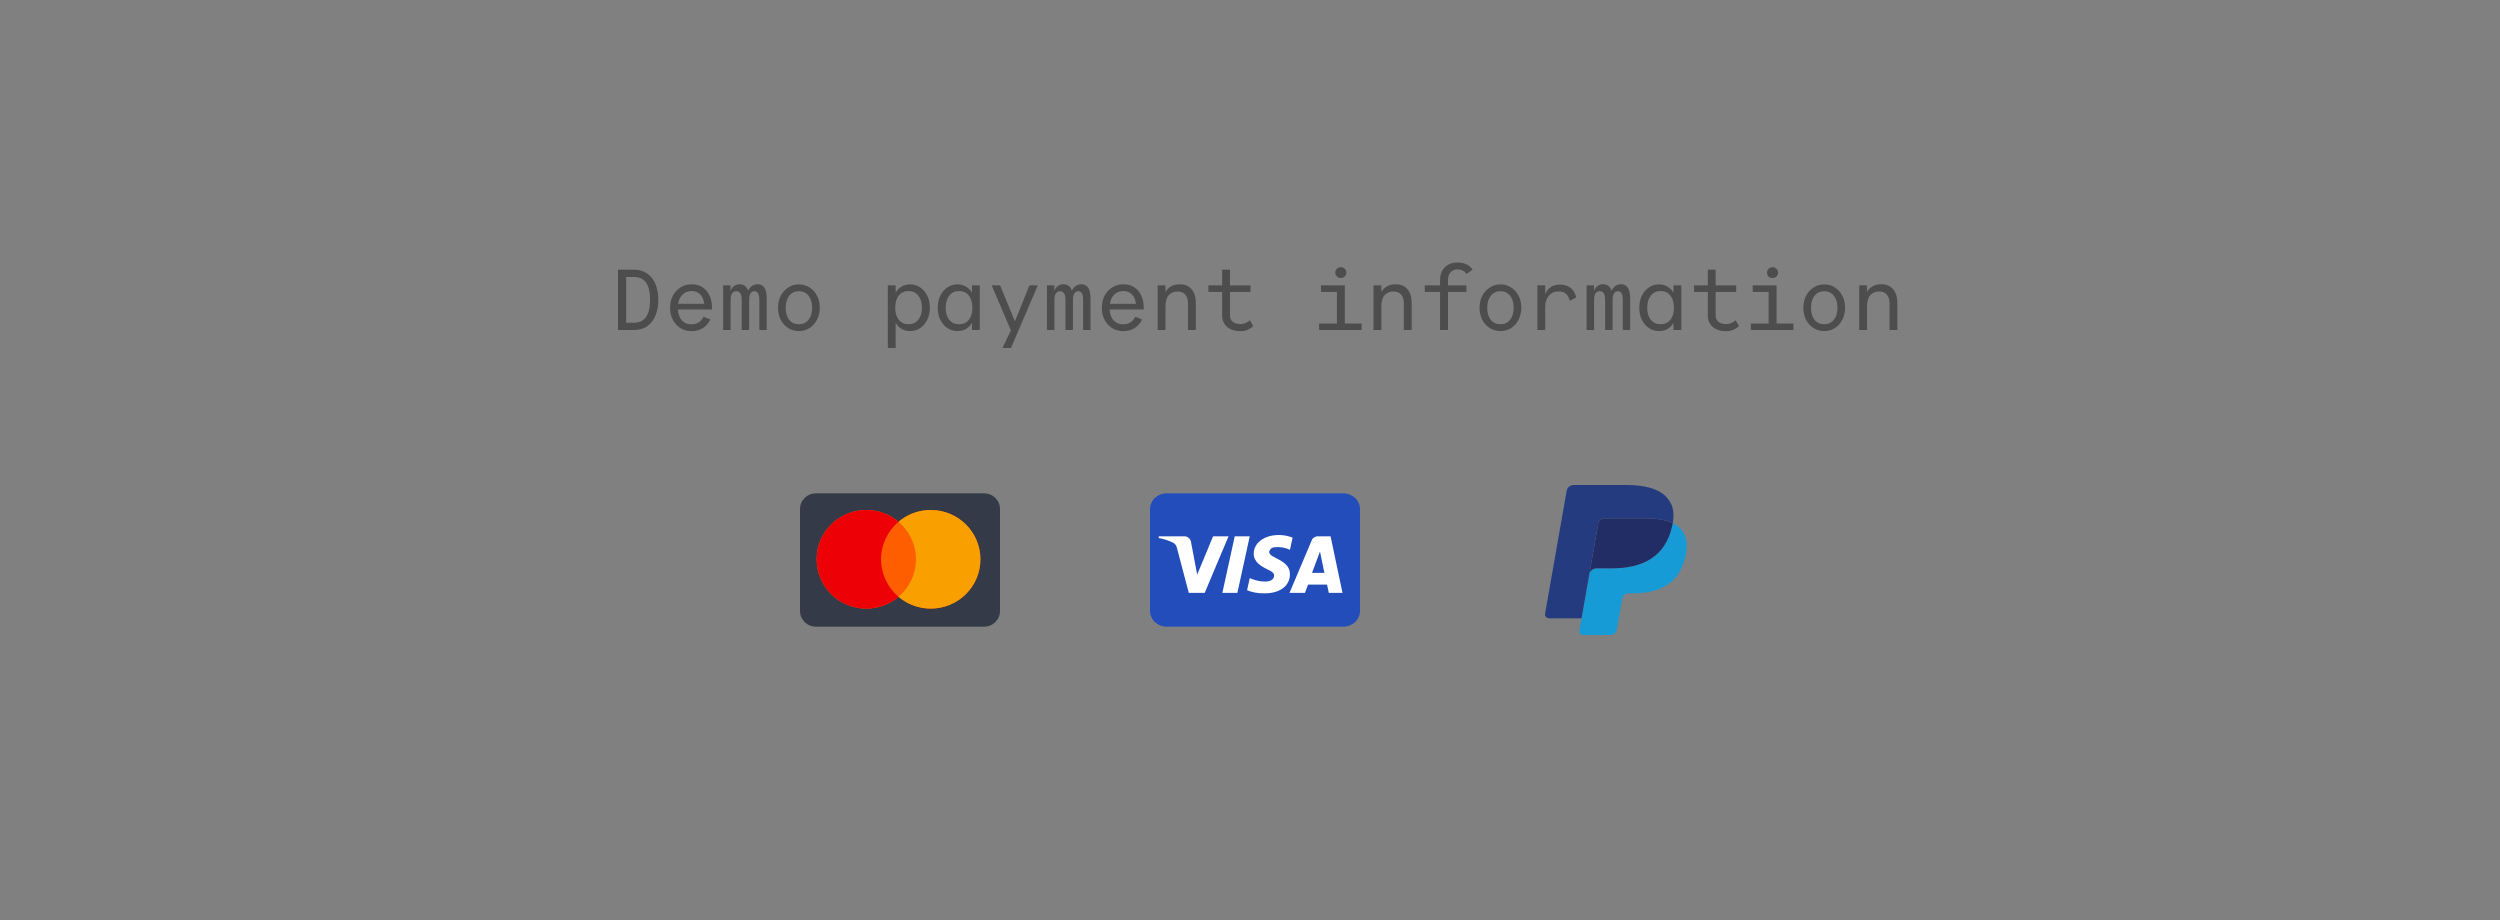 <svg width="250" height="92" viewBox="0 0 250 92" fill="none" xmlns="http://www.w3.org/2000/svg">
<rect x="0" y="0" width="250" height="92" fill="#808080" stroke="none"/>
<path fill-rule="evenodd" clip-rule="evenodd" d="M115 50.915C115 50.042 115.747 49.334 116.665 49.334H134.335C135.254 49.334 136 50.041 136 50.915V61.085C136 61.959 135.253 62.667 134.335 62.667H116.665C115.746 62.667 115 61.959 115 61.085V50.915Z" fill="#224DBA"/>
<path fill-rule="evenodd" clip-rule="evenodd" d="M120.469 59.288H118.879L117.686 54.763C117.63 54.554 117.509 54.37 117.333 54.284C116.891 54.066 116.405 53.892 115.875 53.805V53.63H118.437C118.79 53.63 119.055 53.892 119.1 54.196L119.718 57.46L121.308 53.63H122.854L120.469 59.288ZM123.738 59.288H122.236L123.473 53.63H124.974L123.738 59.288ZM126.918 55.198C126.962 54.893 127.227 54.719 127.536 54.719C128.022 54.675 128.552 54.763 128.994 54.98L129.259 53.762C128.817 53.587 128.331 53.5 127.89 53.5C126.432 53.5 125.371 54.284 125.371 55.371C125.371 56.199 126.123 56.633 126.653 56.895C127.227 57.156 127.448 57.33 127.404 57.591C127.404 57.982 126.962 58.157 126.521 58.157C125.99 58.157 125.46 58.026 124.974 57.808L124.709 59.027C125.24 59.244 125.813 59.332 126.344 59.332C127.978 59.375 128.994 58.592 128.994 57.417C128.994 55.937 126.918 55.85 126.918 55.198ZM134.25 59.288L133.058 53.63H131.777C131.511 53.63 131.246 53.805 131.158 54.066L128.95 59.288H130.496L130.804 58.461H132.704L132.881 59.288H134.25ZM131.998 55.154L132.439 57.286H131.202L131.998 55.154Z" fill="white"/>
<path d="M167.274 52.311C167.258 52.4 167.24 52.491 167.22 52.584C166.535 55.741 164.189 56.832 161.194 56.832H159.669C159.302 56.832 158.994 57.07 158.937 57.395L158.156 61.836L157.934 63.095C157.897 63.308 158.08 63.5 158.32 63.5H161.025C161.345 63.5 161.617 63.291 161.668 63.008L161.694 62.885L162.204 59.986L162.236 59.827C162.286 59.542 162.559 59.334 162.879 59.334H163.284C165.905 59.334 167.957 58.379 168.556 55.617C168.807 54.464 168.677 53.501 168.014 52.823C167.814 52.619 167.565 52.449 167.274 52.311Z" fill="#179BD7"/>
<path d="M166.557 52.055C166.452 52.027 166.344 52.002 166.233 51.98C166.121 51.958 166.007 51.939 165.89 51.922C165.479 51.862 165.028 51.834 164.545 51.834H160.471C160.37 51.834 160.275 51.854 160.19 51.891C160.002 51.972 159.862 52.132 159.828 52.327L158.961 57.251L158.937 57.395C158.994 57.071 159.302 56.832 159.669 56.832H161.194C164.189 56.832 166.535 55.741 167.22 52.585C167.241 52.491 167.258 52.4 167.274 52.311C167.1 52.229 166.912 52.158 166.71 52.098C166.66 52.083 166.609 52.069 166.557 52.055Z" fill="#222D65"/>
<path d="M159.828 52.327C159.862 52.132 160.002 51.972 160.19 51.892C160.276 51.855 160.37 51.834 160.471 51.834H164.545C165.028 51.834 165.479 51.863 165.89 51.922C166.007 51.939 166.121 51.959 166.233 51.98C166.344 52.003 166.452 52.028 166.557 52.055C166.609 52.069 166.66 52.083 166.711 52.098C166.913 52.158 167.101 52.229 167.274 52.311C167.478 51.144 167.273 50.35 166.569 49.631C165.794 48.839 164.395 48.5 162.604 48.5H157.405C157.039 48.5 156.727 48.739 156.671 49.063L154.506 61.373C154.463 61.617 154.672 61.836 154.946 61.836H158.156L158.961 57.251L159.828 52.327Z" fill="#253B80"/>
<path d="M98.421 49.334H81.579C80.707 49.334 80 50.04 80 50.912V61.088C80 61.96 80.707 62.667 81.579 62.667H98.421C99.293 62.667 100 61.96 100 61.088V50.912C100 50.04 99.293 49.334 98.421 49.334Z" fill="#353A48"/>
<path fill-rule="evenodd" clip-rule="evenodd" d="M93.074 51C95.817 51 98.04 53.207 98.04 55.929C98.04 58.651 95.817 60.858 93.074 60.858C91.845 60.858 90.721 60.414 89.853 59.68C88.987 60.414 87.862 60.858 86.632 60.858C83.89 60.858 81.666 58.651 81.666 55.929C81.666 53.207 83.89 51 86.632 51C87.862 51 88.987 51.443 89.854 52.178C90.721 51.443 91.845 51 93.074 51Z" fill="#FF5E00"/>
<path fill-rule="evenodd" clip-rule="evenodd" d="M86.632 51C87.862 51 88.987 51.443 89.854 52.178C88.786 53.081 88.109 54.427 88.109 55.929C88.109 57.431 88.786 58.776 89.853 59.68C88.987 60.414 87.862 60.858 86.632 60.858C83.89 60.858 81.666 58.651 81.666 55.929C81.666 53.207 83.89 51 86.632 51Z" fill="#ED0006"/>
<path fill-rule="evenodd" clip-rule="evenodd" d="M93.074 51C95.817 51 98.04 53.207 98.04 55.929C98.04 58.651 95.817 60.858 93.074 60.858C91.845 60.858 90.72 60.414 89.853 59.68C90.921 58.775 91.598 57.43 91.598 55.929C91.598 54.427 90.921 53.082 89.854 52.178C90.72 51.443 91.845 51 93.074 51Z" fill="#F9A000"/>
<path d="M61.801 33V26.97H63.421C63.937 26.97 64.375 27.102 64.735 27.366C65.101 27.624 65.374 27.981 65.554 28.437C65.74 28.887 65.833 29.403 65.833 29.985C65.833 30.561 65.74 31.077 65.554 31.533C65.374 31.989 65.101 32.349 64.735 32.613C64.375 32.871 63.937 33 63.421 33H61.801ZM63.403 32.271C64.471 32.271 65.005 31.509 65.005 29.985C65.005 29.217 64.873 28.644 64.609 28.266C64.345 27.888 63.943 27.699 63.403 27.699H62.62V32.271H63.403ZM69.168 28.428C69.588 28.428 69.954 28.53 70.266 28.734C70.579 28.938 70.816 29.229 70.978 29.607C71.139 29.985 71.215 30.432 71.203 30.948H67.791C67.816 31.41 67.948 31.773 68.188 32.037C68.427 32.301 68.746 32.433 69.141 32.433C69.706 32.433 70.111 32.181 70.356 31.677L71.031 31.947C70.852 32.331 70.6 32.622 70.275 32.82C69.951 33.018 69.573 33.117 69.141 33.117C68.757 33.117 68.4 33.021 68.07 32.829C67.746 32.631 67.489 32.355 67.296 32.001C67.105 31.647 67.008 31.242 67.008 30.786C67.008 30.324 67.105 29.913 67.296 29.553C67.495 29.193 67.755 28.917 68.079 28.725C68.409 28.527 68.772 28.428 69.168 28.428ZM69.177 29.103C68.811 29.103 68.508 29.217 68.269 29.445C68.028 29.673 67.876 29.985 67.809 30.381H70.419C70.377 29.979 70.246 29.667 70.023 29.445C69.802 29.217 69.519 29.103 69.177 29.103ZM75.762 28.428C76.368 28.428 76.671 28.899 76.671 29.841V33H75.933V30.012C75.933 29.7 75.894 29.475 75.816 29.337C75.738 29.193 75.615 29.121 75.447 29.121C75.279 29.121 75.147 29.196 75.051 29.346C74.961 29.49 74.916 29.712 74.916 30.012V33H74.169V30.012C74.169 29.7 74.124 29.475 74.034 29.337C73.95 29.193 73.818 29.121 73.638 29.121C73.254 29.121 73.062 29.418 73.062 30.012V33H72.315V28.536H73.053V29.085C73.239 28.647 73.545 28.428 73.971 28.428C74.181 28.428 74.358 28.485 74.502 28.599C74.646 28.713 74.751 28.872 74.817 29.076C74.901 28.872 75.024 28.713 75.186 28.599C75.354 28.485 75.546 28.428 75.762 28.428ZM79.898 33.108C79.508 33.108 79.151 33.009 78.828 32.811C78.51 32.613 78.257 32.337 78.072 31.983C77.891 31.623 77.802 31.218 77.802 30.768C77.802 30.324 77.894 29.925 78.081 29.571C78.266 29.217 78.519 28.941 78.837 28.743C79.154 28.539 79.508 28.437 79.898 28.437C80.282 28.437 80.633 28.539 80.951 28.743C81.269 28.941 81.519 29.217 81.698 29.571C81.885 29.925 81.978 30.324 81.978 30.768C81.978 31.212 81.885 31.614 81.698 31.974C81.519 32.328 81.269 32.607 80.951 32.811C80.633 33.009 80.282 33.108 79.898 33.108ZM79.898 32.424C80.3 32.424 80.618 32.277 80.853 31.983C81.093 31.683 81.213 31.278 81.213 30.768C81.213 30.27 81.093 29.871 80.853 29.571C80.618 29.271 80.3 29.121 79.898 29.121C79.49 29.121 79.166 29.271 78.927 29.571C78.686 29.871 78.567 30.27 78.567 30.768C78.567 31.278 78.683 31.683 78.918 31.983C79.157 32.277 79.484 32.424 79.898 32.424ZM91.024 28.437C91.378 28.437 91.705 28.536 92.005 28.734C92.305 28.926 92.542 29.199 92.716 29.553C92.896 29.907 92.986 30.315 92.986 30.777C92.986 31.233 92.896 31.638 92.716 31.992C92.542 32.346 92.305 32.622 92.005 32.82C91.705 33.012 91.378 33.108 91.024 33.108C90.688 33.108 90.397 33.036 90.151 32.892C89.905 32.748 89.71 32.538 89.566 32.262V34.8H88.783V28.536H89.566V29.283C89.71 29.013 89.905 28.806 90.151 28.662C90.403 28.512 90.694 28.437 91.024 28.437ZM90.853 32.424C91.261 32.424 91.585 32.277 91.825 31.983C92.071 31.683 92.194 31.281 92.194 30.777C92.194 30.267 92.071 29.862 91.825 29.562C91.585 29.256 91.261 29.103 90.853 29.103C90.445 29.103 90.121 29.253 89.881 29.553C89.641 29.853 89.521 30.261 89.521 30.777C89.521 31.281 89.641 31.683 89.881 31.983C90.121 32.277 90.445 32.424 90.853 32.424ZM97.195 28.536H97.978V33H97.195V32.262C97.051 32.538 96.856 32.748 96.61 32.892C96.364 33.036 96.073 33.108 95.737 33.108C95.383 33.108 95.056 33.012 94.756 32.82C94.456 32.622 94.216 32.346 94.036 31.992C93.862 31.638 93.775 31.233 93.775 30.777C93.775 30.315 93.862 29.907 94.036 29.553C94.216 29.199 94.456 28.926 94.756 28.734C95.056 28.536 95.383 28.437 95.737 28.437C96.067 28.437 96.355 28.512 96.601 28.662C96.853 28.806 97.051 29.013 97.195 29.283V28.536ZM95.908 32.424C96.316 32.424 96.64 32.277 96.88 31.983C97.12 31.683 97.24 31.281 97.24 30.777C97.24 30.261 97.12 29.853 96.88 29.553C96.64 29.253 96.316 29.103 95.908 29.103C95.5 29.103 95.173 29.256 94.927 29.562C94.687 29.862 94.567 30.267 94.567 30.777C94.567 31.281 94.687 31.683 94.927 31.983C95.173 32.277 95.5 32.424 95.908 32.424ZM101.493 32.136L102.942 28.536H103.779L101.097 34.8H100.242L101.088 33.045L99.171 28.536H100.008L101.493 32.136ZM108.141 28.428C108.747 28.428 109.05 28.899 109.05 29.841V33H108.312V30.012C108.312 29.7 108.273 29.475 108.195 29.337C108.117 29.193 107.994 29.121 107.826 29.121C107.658 29.121 107.526 29.196 107.43 29.346C107.34 29.49 107.295 29.712 107.295 30.012V33H106.548V30.012C106.548 29.7 106.503 29.475 106.413 29.337C106.329 29.193 106.197 29.121 106.017 29.121C105.633 29.121 105.441 29.418 105.441 30.012V33H104.694V28.536H105.432V29.085C105.618 28.647 105.924 28.428 106.35 28.428C106.56 28.428 106.737 28.485 106.881 28.599C107.025 28.713 107.13 28.872 107.196 29.076C107.28 28.872 107.403 28.713 107.565 28.599C107.733 28.485 107.925 28.428 108.141 28.428ZM112.34 28.428C112.76 28.428 113.126 28.53 113.438 28.734C113.75 28.938 113.987 29.229 114.149 29.607C114.311 29.985 114.386 30.432 114.374 30.948H110.963C110.987 31.41 111.119 31.773 111.359 32.037C111.599 32.301 111.917 32.433 112.313 32.433C112.877 32.433 113.282 32.181 113.528 31.677L114.203 31.947C114.023 32.331 113.771 32.622 113.447 32.82C113.123 33.018 112.745 33.117 112.313 33.117C111.929 33.117 111.572 33.021 111.242 32.829C110.918 32.631 110.66 32.355 110.468 32.001C110.276 31.647 110.18 31.242 110.18 30.786C110.18 30.324 110.276 29.913 110.468 29.553C110.666 29.193 110.927 28.917 111.251 28.725C111.581 28.527 111.944 28.428 112.34 28.428ZM112.349 29.103C111.983 29.103 111.68 29.217 111.44 29.445C111.2 29.673 111.047 29.985 110.981 30.381H113.591C113.549 29.979 113.417 29.667 113.195 29.445C112.973 29.217 112.691 29.103 112.349 29.103ZM117.971 28.428C118.481 28.428 118.877 28.593 119.159 28.923C119.441 29.247 119.582 29.709 119.582 30.309V33H118.799V30.345C118.799 29.961 118.709 29.667 118.529 29.463C118.349 29.253 118.097 29.148 117.773 29.148C117.395 29.148 117.095 29.271 116.873 29.517C116.657 29.757 116.549 30.132 116.549 30.642V33H115.766V28.536H116.549V29.202C116.693 28.944 116.885 28.752 117.125 28.626C117.371 28.494 117.653 28.428 117.971 28.428ZM125.329 32.604C125.125 32.79 124.921 32.922 124.717 33C124.513 33.078 124.291 33.117 124.051 33.117C123.493 33.117 123.046 32.976 122.71 32.694C122.38 32.406 122.215 32.022 122.215 31.542V29.193H120.838V28.536H122.215V26.97H122.998V28.536H125.05V29.193H122.998V31.551C122.998 31.815 123.091 32.025 123.277 32.181C123.469 32.331 123.724 32.406 124.042 32.406C124.402 32.406 124.717 32.28 124.987 32.028L125.329 32.604ZM134.484 28.536V32.352H136.167V33H131.91V32.352H133.692V29.193H132.099V28.536H134.484ZM134.079 26.718C134.241 26.718 134.373 26.772 134.475 26.88C134.583 26.982 134.637 27.108 134.637 27.258C134.637 27.414 134.583 27.543 134.475 27.645C134.373 27.747 134.241 27.798 134.079 27.798C133.917 27.798 133.785 27.747 133.683 27.645C133.581 27.543 133.53 27.414 133.53 27.258C133.53 27.108 133.581 26.982 133.683 26.88C133.791 26.772 133.923 26.718 134.079 26.718ZM139.557 28.428C140.067 28.428 140.463 28.593 140.745 28.923C141.027 29.247 141.168 29.709 141.168 30.309V33H140.385V30.345C140.385 29.961 140.295 29.667 140.115 29.463C139.935 29.253 139.683 29.148 139.359 29.148C138.981 29.148 138.681 29.271 138.459 29.517C138.243 29.757 138.135 30.132 138.135 30.642V33H137.352V28.536H138.135V29.202C138.279 28.944 138.471 28.752 138.711 28.626C138.957 28.494 139.239 28.428 139.557 28.428ZM145.763 26.943C145.469 26.943 145.235 27.036 145.061 27.222C144.887 27.408 144.8 27.66 144.8 27.978V28.536H146.636V29.193H144.8V33H144.008V29.193H142.478V28.536H144.008V27.996C144.008 27.468 144.167 27.045 144.485 26.727C144.803 26.409 145.226 26.25 145.754 26.25C146.096 26.25 146.396 26.313 146.654 26.439C146.918 26.565 147.119 26.742 147.257 26.97L146.636 27.402C146.558 27.258 146.444 27.147 146.294 27.069C146.144 26.985 145.967 26.943 145.763 26.943ZM150.053 33.108C149.663 33.108 149.306 33.009 148.982 32.811C148.664 32.613 148.412 32.337 148.226 31.983C148.046 31.623 147.956 31.218 147.956 30.768C147.956 30.324 148.049 29.925 148.235 29.571C148.421 29.217 148.673 28.941 148.991 28.743C149.309 28.539 149.663 28.437 150.053 28.437C150.437 28.437 150.788 28.539 151.106 28.743C151.424 28.941 151.673 29.217 151.853 29.571C152.039 29.925 152.132 30.324 152.132 30.768C152.132 31.212 152.039 31.614 151.853 31.974C151.673 32.328 151.424 32.607 151.106 32.811C150.788 33.009 150.437 33.108 150.053 33.108ZM150.053 32.424C150.455 32.424 150.773 32.277 151.007 31.983C151.247 31.683 151.367 31.278 151.367 30.768C151.367 30.27 151.247 29.871 151.007 29.571C150.773 29.271 150.455 29.121 150.053 29.121C149.645 29.121 149.321 29.271 149.081 29.571C148.841 29.871 148.721 30.27 148.721 30.768C148.721 31.278 148.838 31.683 149.072 31.983C149.312 32.277 149.639 32.424 150.053 32.424ZM156.007 28.455C156.391 28.455 156.727 28.554 157.015 28.752C157.303 28.95 157.507 29.28 157.627 29.742L156.988 30.084C156.892 29.742 156.751 29.499 156.565 29.355C156.385 29.211 156.154 29.139 155.872 29.139C155.446 29.139 155.113 29.286 154.873 29.58C154.639 29.874 154.522 30.246 154.522 30.696V33H153.739V28.536H154.522V29.427C154.654 29.103 154.846 28.86 155.098 28.698C155.35 28.536 155.653 28.455 156.007 28.455ZM162.106 28.428C162.712 28.428 163.015 28.899 163.015 29.841V33H162.277V30.012C162.277 29.7 162.238 29.475 162.16 29.337C162.082 29.193 161.959 29.121 161.791 29.121C161.623 29.121 161.491 29.196 161.395 29.346C161.305 29.49 161.26 29.712 161.26 30.012V33H160.513V30.012C160.513 29.7 160.468 29.475 160.378 29.337C160.294 29.193 160.162 29.121 159.982 29.121C159.598 29.121 159.406 29.418 159.406 30.012V33H158.659V28.536H159.397V29.085C159.583 28.647 159.889 28.428 160.315 28.428C160.525 28.428 160.702 28.485 160.846 28.599C160.99 28.713 161.095 28.872 161.161 29.076C161.245 28.872 161.368 28.713 161.53 28.599C161.698 28.485 161.89 28.428 162.106 28.428ZM167.349 28.536H168.132V33H167.349V32.262C167.205 32.538 167.01 32.748 166.764 32.892C166.518 33.036 166.227 33.108 165.891 33.108C165.537 33.108 165.21 33.012 164.91 32.82C164.61 32.622 164.37 32.346 164.19 31.992C164.016 31.638 163.929 31.233 163.929 30.777C163.929 30.315 164.016 29.907 164.19 29.553C164.37 29.199 164.61 28.926 164.91 28.734C165.21 28.536 165.537 28.437 165.891 28.437C166.221 28.437 166.509 28.512 166.755 28.662C167.007 28.806 167.205 29.013 167.349 29.283V28.536ZM166.062 32.424C166.47 32.424 166.794 32.277 167.034 31.983C167.274 31.683 167.394 31.281 167.394 30.777C167.394 30.261 167.274 29.853 167.034 29.553C166.794 29.253 166.47 29.103 166.062 29.103C165.654 29.103 165.327 29.256 165.081 29.562C164.841 29.862 164.721 30.267 164.721 30.777C164.721 31.281 164.841 31.683 165.081 31.983C165.327 32.277 165.654 32.424 166.062 32.424ZM173.898 32.604C173.694 32.79 173.49 32.922 173.286 33C173.082 33.078 172.86 33.117 172.62 33.117C172.062 33.117 171.615 32.976 171.279 32.694C170.949 32.406 170.784 32.022 170.784 31.542V29.193H169.407V28.536H170.784V26.97H171.567V28.536H173.619V29.193H171.567V31.551C171.567 31.815 171.66 32.025 171.846 32.181C172.038 32.331 172.293 32.406 172.611 32.406C172.971 32.406 173.286 32.28 173.556 32.028L173.898 32.604ZM177.656 28.536V32.352H179.339V33H175.082V32.352H176.864V29.193H175.271V28.536H177.656ZM177.251 26.718C177.413 26.718 177.545 26.772 177.647 26.88C177.755 26.982 177.809 27.108 177.809 27.258C177.809 27.414 177.755 27.543 177.647 27.645C177.545 27.747 177.413 27.798 177.251 27.798C177.089 27.798 176.957 27.747 176.855 27.645C176.753 27.543 176.702 27.414 176.702 27.258C176.702 27.108 176.753 26.982 176.855 26.88C176.963 26.772 177.095 26.718 177.251 26.718ZM182.432 33.108C182.042 33.108 181.685 33.009 181.361 32.811C181.043 32.613 180.791 32.337 180.605 31.983C180.425 31.623 180.335 31.218 180.335 30.768C180.335 30.324 180.428 29.925 180.614 29.571C180.8 29.217 181.052 28.941 181.37 28.743C181.688 28.539 182.042 28.437 182.432 28.437C182.816 28.437 183.167 28.539 183.485 28.743C183.803 28.941 184.052 29.217 184.232 29.571C184.418 29.925 184.511 30.324 184.511 30.768C184.511 31.212 184.418 31.614 184.232 31.974C184.052 32.328 183.803 32.607 183.485 32.811C183.167 33.009 182.816 33.108 182.432 33.108ZM182.432 32.424C182.834 32.424 183.152 32.277 183.386 31.983C183.626 31.683 183.746 31.278 183.746 30.768C183.746 30.27 183.626 29.871 183.386 29.571C183.152 29.271 182.834 29.121 182.432 29.121C182.024 29.121 181.7 29.271 181.46 29.571C181.22 29.871 181.1 30.27 181.1 30.768C181.1 31.278 181.217 31.683 181.451 31.983C181.691 32.277 182.018 32.424 182.432 32.424ZM188.125 28.428C188.635 28.428 189.031 28.593 189.313 28.923C189.595 29.247 189.736 29.709 189.736 30.309V33H188.953V30.345C188.953 29.961 188.863 29.667 188.683 29.463C188.503 29.253 188.251 29.148 187.927 29.148C187.549 29.148 187.249 29.271 187.027 29.517C186.811 29.757 186.703 30.132 186.703 30.642V33H185.92V28.536H186.703V29.202C186.847 28.944 187.039 28.752 187.279 28.626C187.525 28.494 187.807 28.428 188.125 28.428Z" fill="black" fill-opacity="0.4"/>
</svg>
